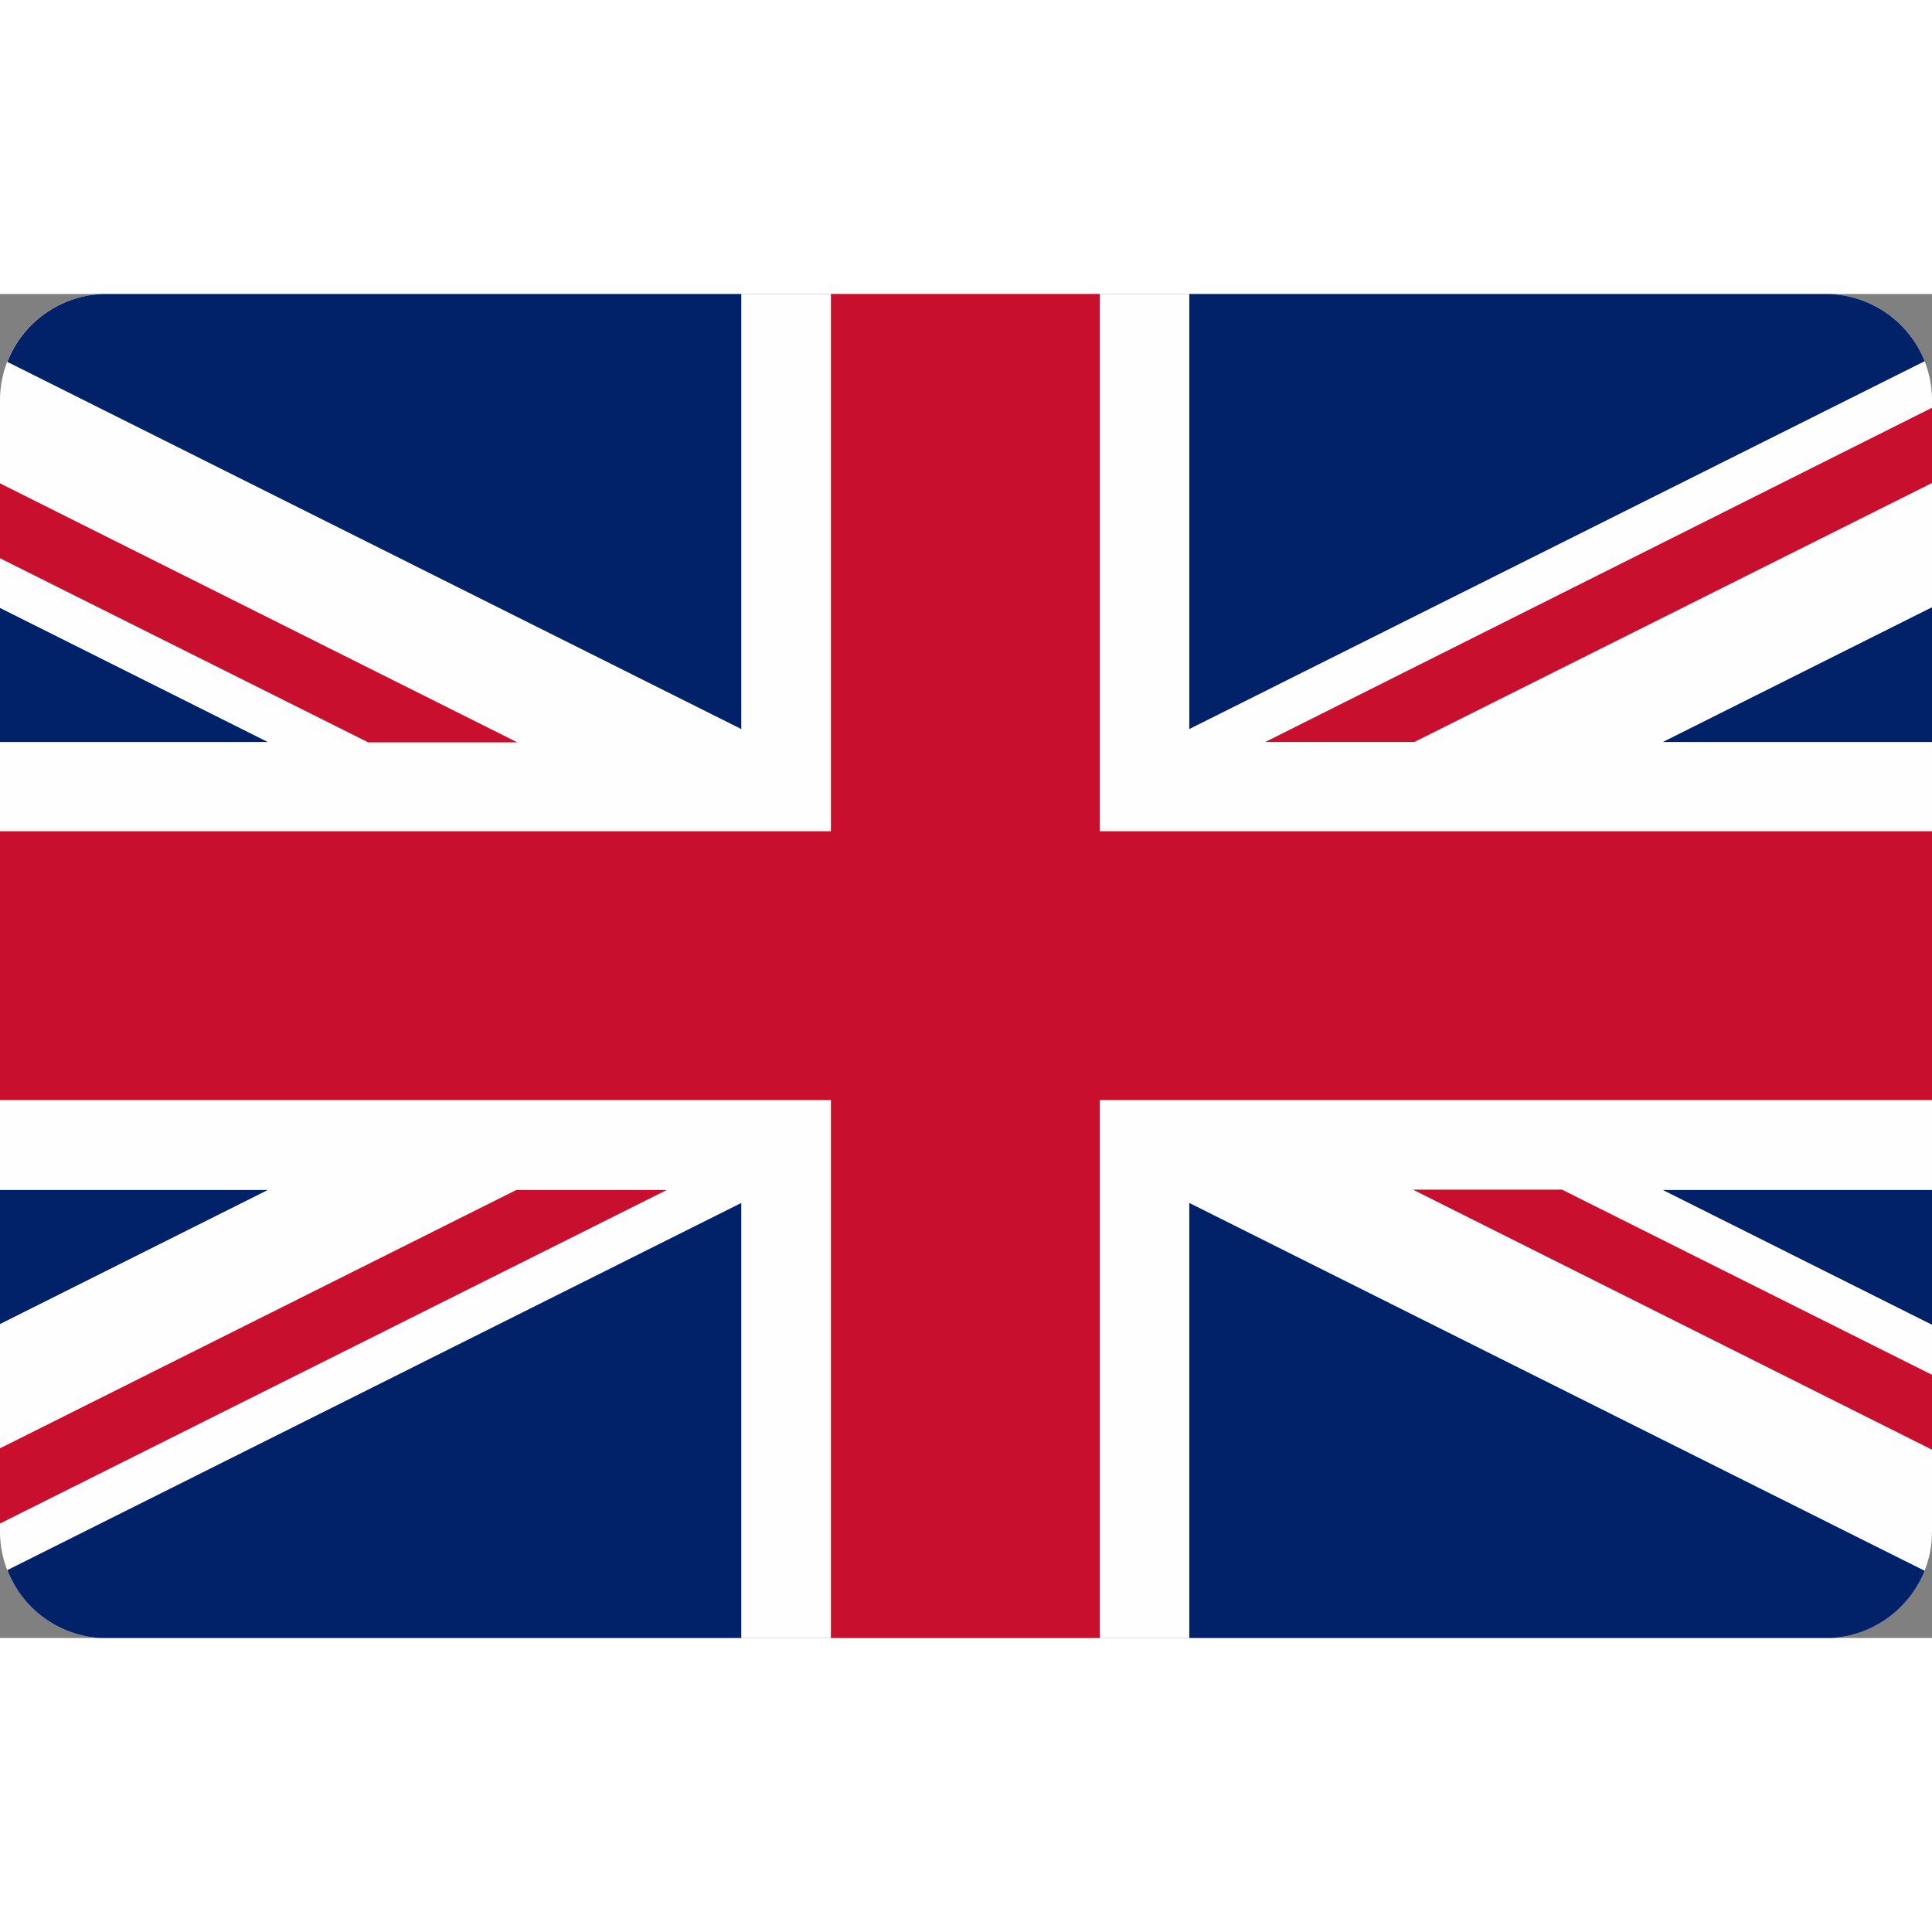 <?xml version="1.0" encoding="utf-8"?><svg version="1.1" id="Layer_1" xmlns="http://www.w3.org/2000/svg" xmlns:xlink="http://www.w3.org/1999/xlink" x="0px" y="0px" viewBox="0 0 55.2 38.4" style="enable-background:new 0 0 55.2 38.4" xml:space="preserve" width='22' height='22'><rect x="0" y="0" width="55.2" height="38.4" fill="#808080" stroke="none"/><style type="text/css">.st0{fill:#FEFEFE;} .st1{fill:#C8102E;} .st2{fill:#012169;}</style><g><path class="st0" d="M2.87,38.4h49.46c1.59-0.09,2.87-1.42,2.87-3.03V3.03c0-1.66-1.35-3.02-3.01-3.03H3.01 C1.35,0.01,0,1.37,0,3.03v32.33C0,36.98,1.28,38.31,2.87,38.4L2.87,38.4z"/><polygon class="st1" points="23.74,23.03 23.74,38.4 31.42,38.4 31.42,23.03 55.2,23.03 55.2,15.35 31.42,15.35 31.42,0 23.74,0 23.74,15.35 0,15.35 0,23.03 23.74,23.03"/><path class="st2" d="M33.98,12.43V0h18.23c1.26,0.02,2.34,0.81,2.78,1.92L33.98,12.43L33.98,12.43z"/><path class="st2" d="M33.98,25.97V38.4h18.35c1.21-0.07,2.23-0.85,2.66-1.92L33.98,25.97L33.98,25.97z"/><path class="st2" d="M21.18,25.97V38.4H2.87c-1.21-0.07-2.24-0.85-2.66-1.94L21.18,25.97L21.18,25.97z"/><path class="st2" d="M21.18,12.43V0H2.99C1.73,0.02,0.64,0.82,0.21,1.94L21.18,12.43L21.18,12.43z"/><polygon class="st2" points="0,12.8 7.65,12.8 0,8.97 0,12.8"/><polygon class="st2" points="55.2,12.8 47.51,12.8 55.2,8.95 55.2,12.8"/><polygon class="st2" points="55.2,25.6 47.51,25.6 55.2,29.45 55.2,25.6"/><polygon class="st2" points="0,25.6 7.65,25.6 0,29.43 0,25.6"/><polygon class="st1" points="55.2,3.25 36.15,12.8 40.41,12.8 55.2,5.4 55.2,3.25"/><polygon class="st1" points="19.01,25.6 14.75,25.6 0,32.98 0,35.13 19.05,25.6 19.01,25.6"/><polygon class="st1" points="10.52,12.81 14.78,12.81 0,5.41 0,7.55 10.52,12.81"/><polygon class="st1" points="44.63,25.59 40.37,25.59 55.2,33.02 55.2,30.88 44.63,25.59"/></g></svg>